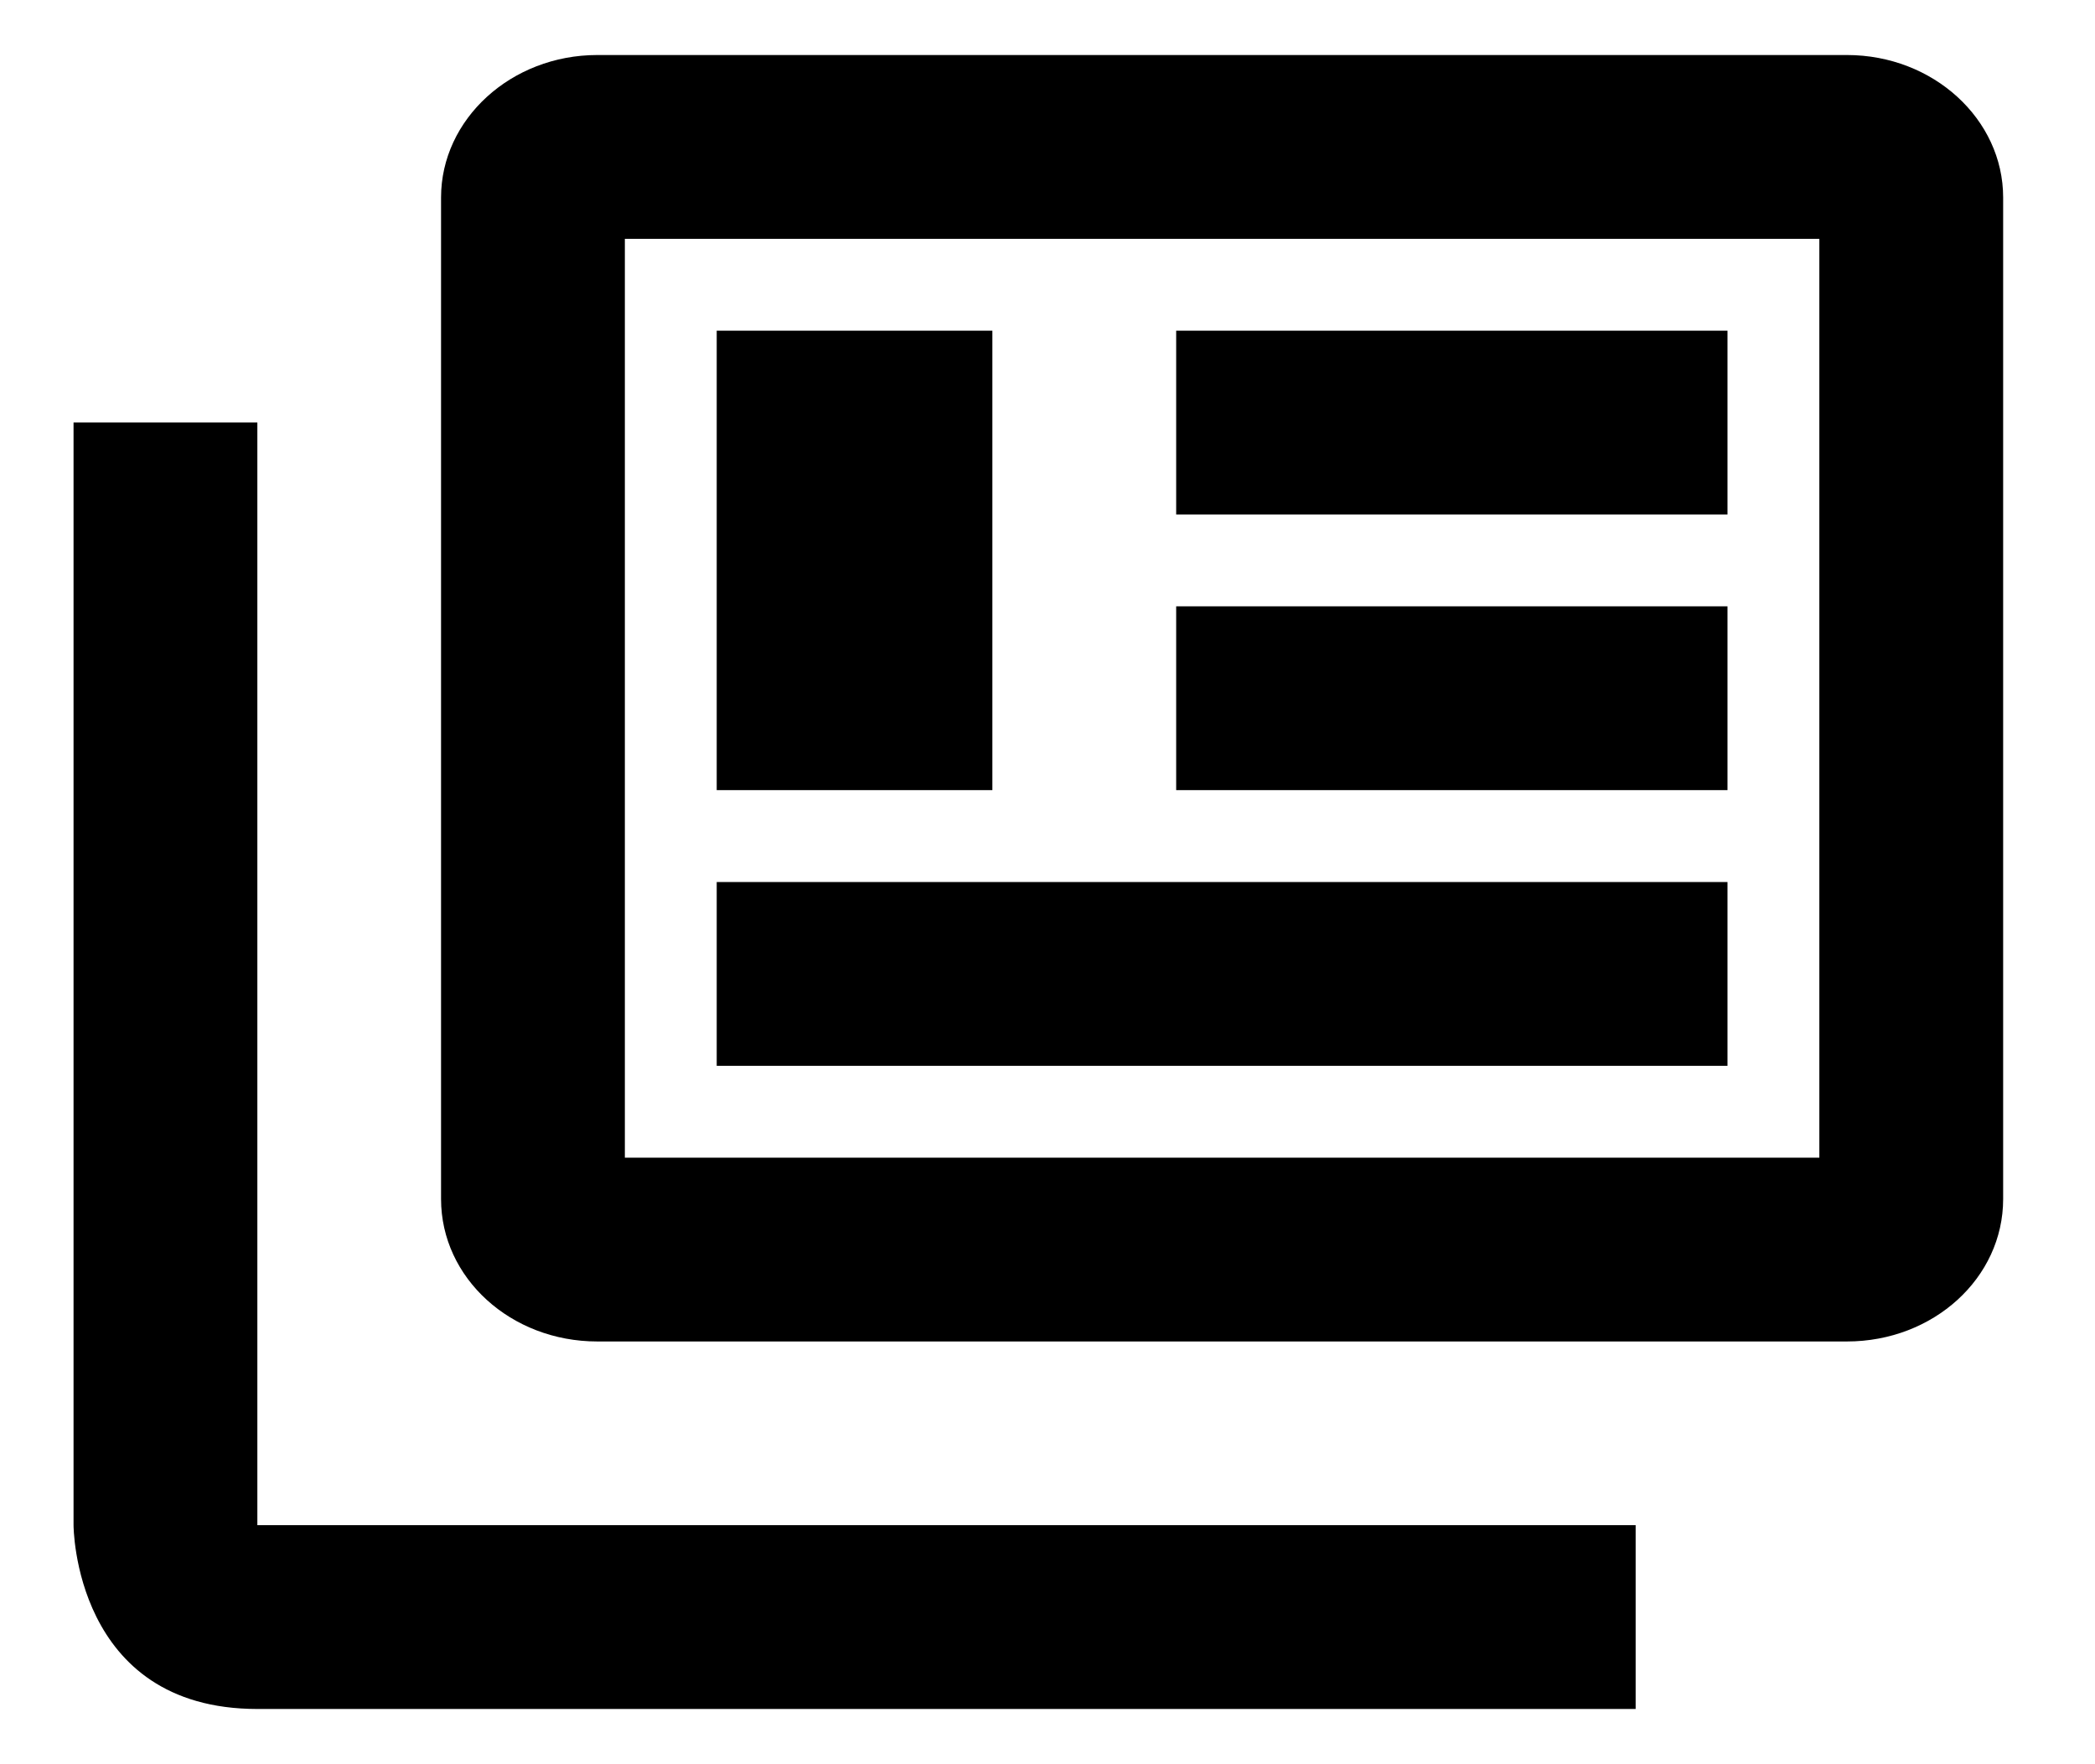 <svg width="19" height="16" viewBox="0 0 19 16" fill="none" xmlns="http://www.w3.org/2000/svg">
<path d="M2.334 3.832V13.832H14.834V15.499H2.334C0.667 15.499 0.667 13.832 0.667 13.832V3.832H2.334ZM16.5 2.166V10.499H5.667V2.166H16.5ZM16.75 0.499H5.417C4.634 0.499 4 1.082 4 1.791V10.874C4 11.591 4.634 12.166 5.417 12.166H16.75C17.534 12.166 18.167 11.591 18.167 10.874V1.791C18.167 1.082 17.534 0.499 16.75 0.499ZM6.5 2.999H9V7.166H6.5V2.999ZM15.667 9.666H6.5V7.999H15.667V9.666ZM15.667 4.666H10.667V2.999H15.667V4.666ZM15.667 7.166H10.667V5.499H15.667V7.166Z" fill="black"/>
</svg>
